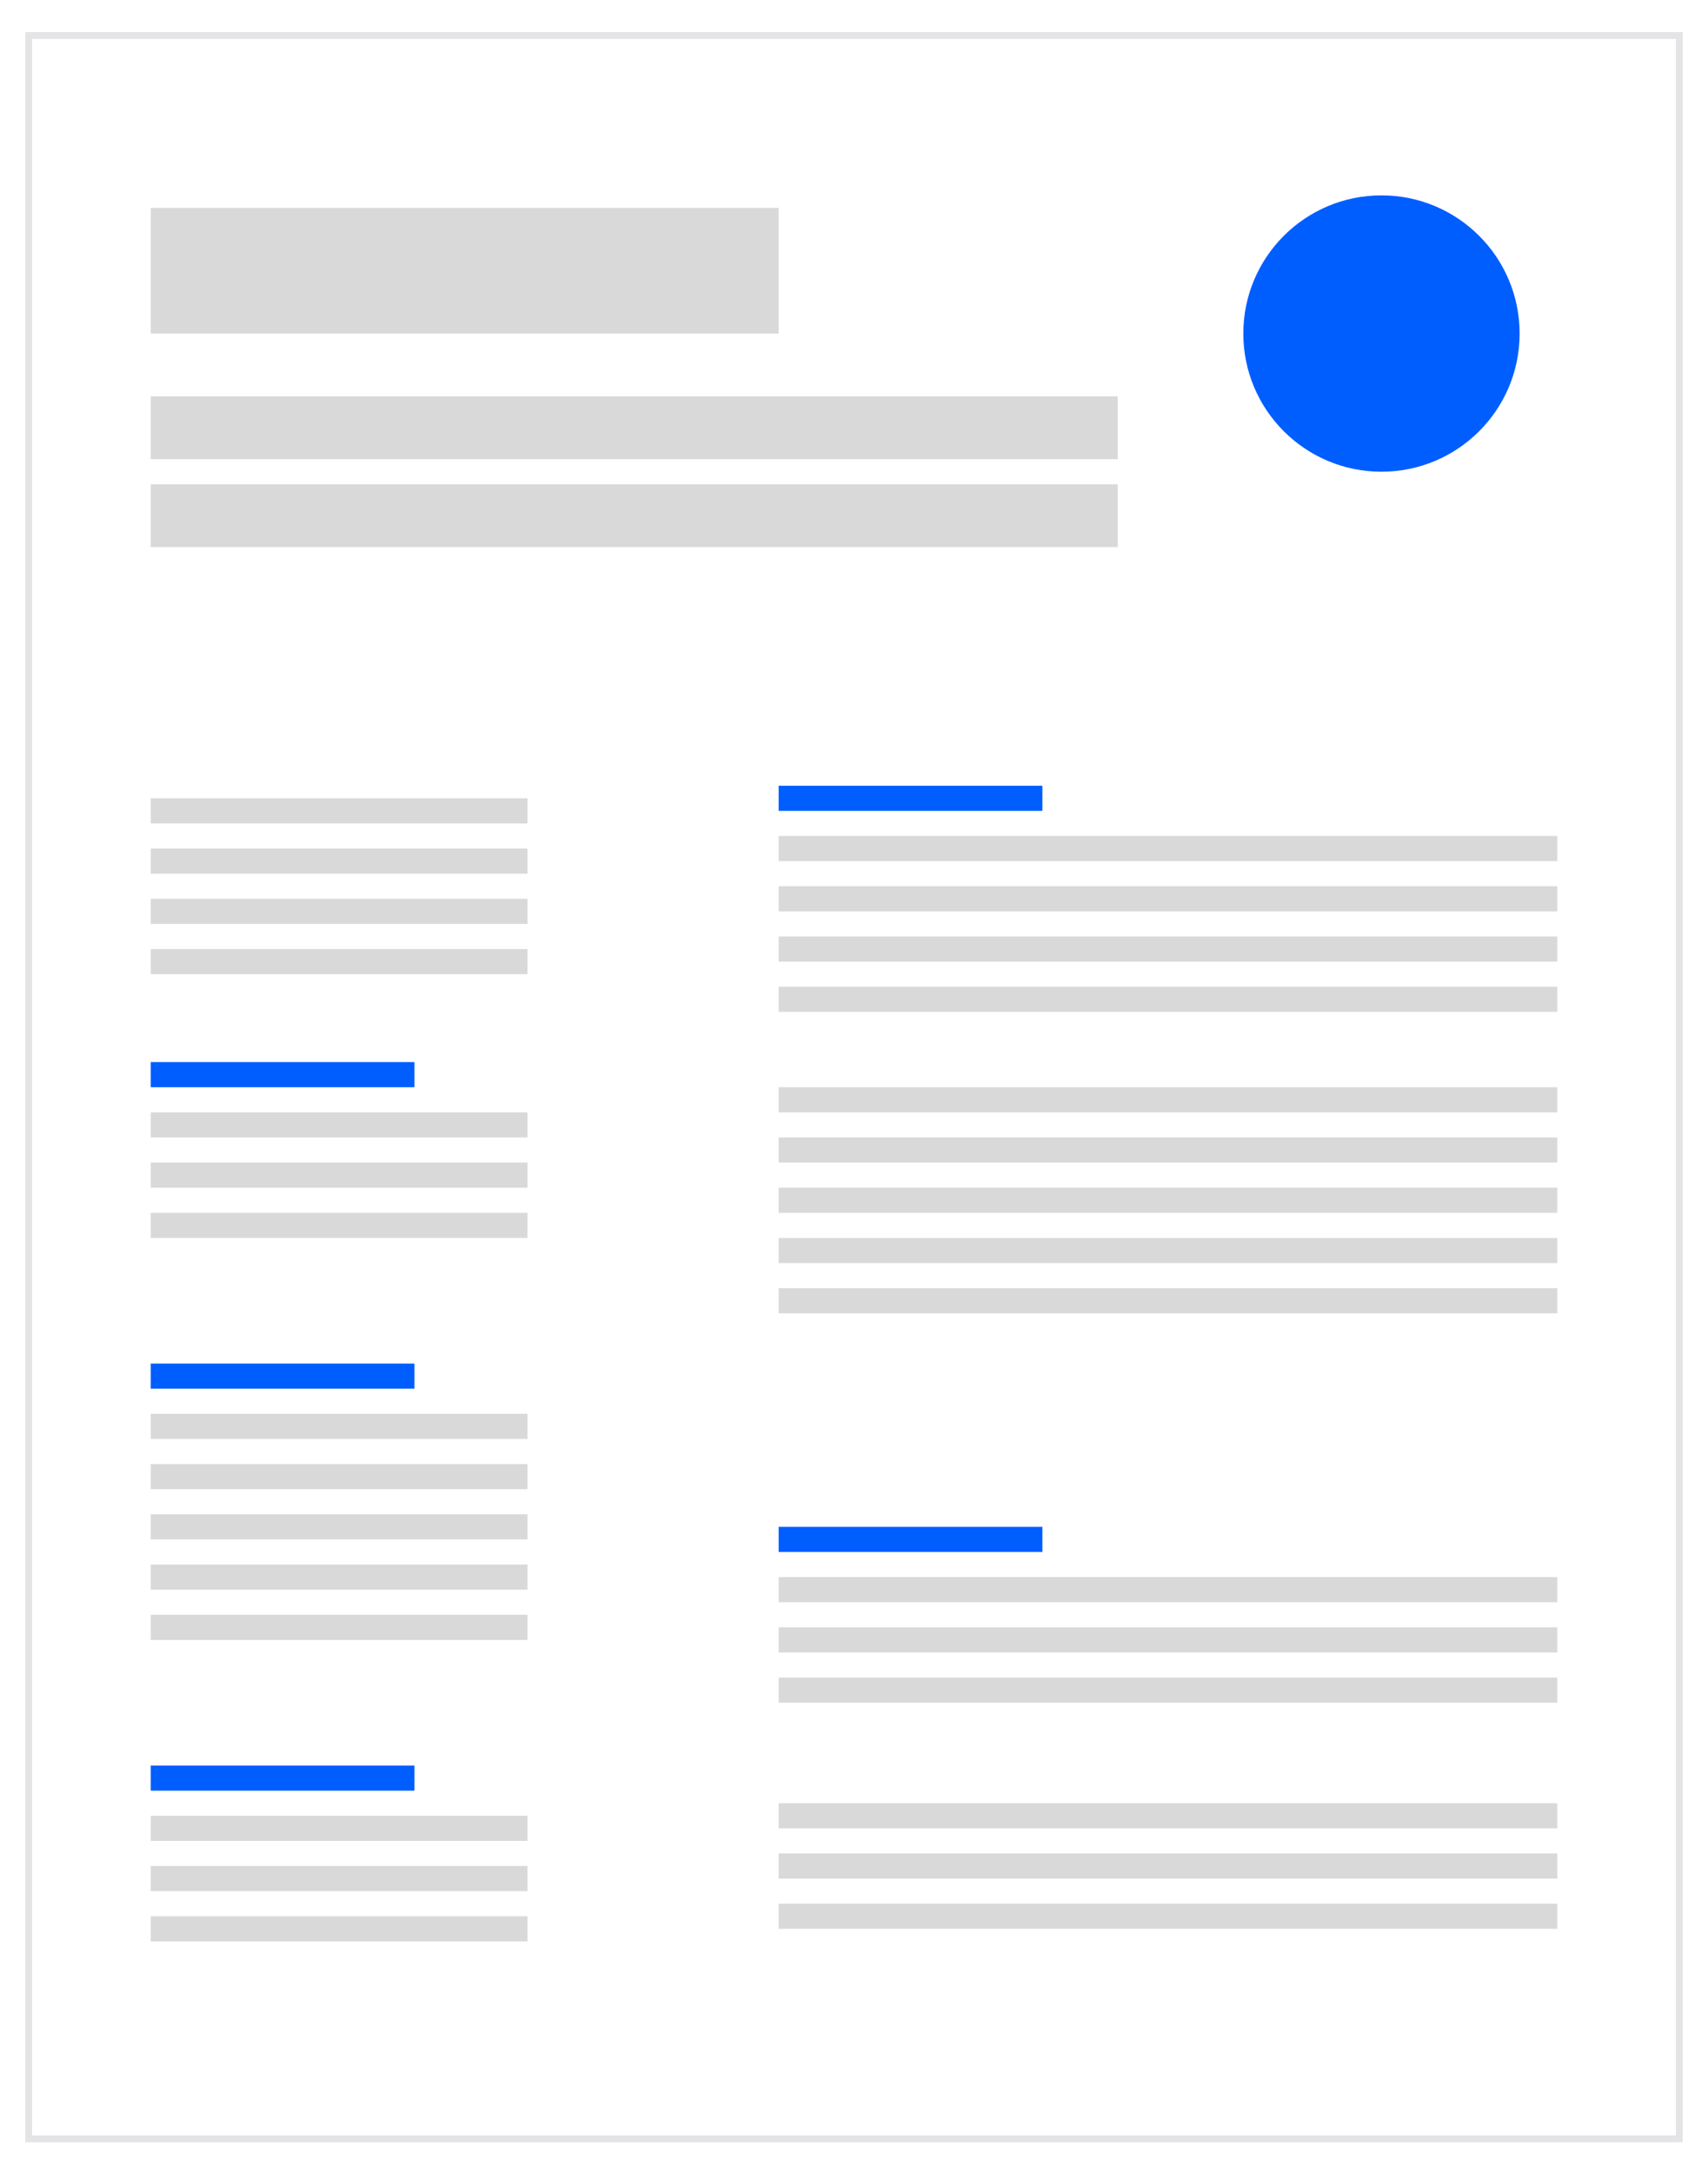 <svg width="136" height="173" viewBox="0 0 136 173" fill="none" xmlns="http://www.w3.org/2000/svg">
<g filter="url(#filter0_d_495_17313)">
<path d="M2 2H134V170H2V2Z" fill="white" shape-rendering="crispEdges"/>
<path d="M133.724 2.276V169.724H2.276V2.276H133.724Z" stroke="#E4E4E7" stroke-width="0.553" shape-rendering="crispEdges"/>
<rect x="12" y="16" width="50" height="10" fill="#D9D9D9"/>
<rect x="12" y="31" width="77" height="5" fill="#D9D9D9"/>
<rect x="12" y="38" width="77" height="5" fill="#D9D9D9"/>
<rect x="12" y="63" width="30" height="2" fill="#D9D9D9"/>
<rect x="12" y="84" width="21" height="2" fill="#005EFF"/>
<rect x="62" y="62" width="21" height="2" fill="#005EFF"/>
<rect x="62" y="121" width="21" height="2" fill="#005EFF"/>
<rect x="12" y="108" width="21" height="2" fill="#005EFF"/>
<rect x="12" y="140" width="21" height="2" fill="#005EFF"/>
<rect x="12" y="71" width="30" height="2" fill="#D9D9D9"/>
<rect x="12" y="92" width="30" height="2" fill="#D9D9D9"/>
<rect x="62" y="70" width="62" height="2" fill="#D9D9D9"/>
<rect x="62" y="129" width="62" height="2" fill="#D9D9D9"/>
<rect x="62" y="90" width="62" height="2" fill="#D9D9D9"/>
<rect x="62" y="147" width="62" height="2" fill="#D9D9D9"/>
<rect x="12" y="116" width="30" height="2" fill="#D9D9D9"/>
<rect x="12" y="148" width="30" height="2" fill="#D9D9D9"/>
<rect x="12" y="67" width="30" height="2" fill="#D9D9D9"/>
<rect x="12" y="88" width="30" height="2" fill="#D9D9D9"/>
<rect x="62" y="66" width="62" height="2" fill="#D9D9D9"/>
<rect x="62" y="125" width="62" height="2" fill="#D9D9D9"/>
<rect x="62" y="86" width="62" height="2" fill="#D9D9D9"/>
<rect x="62" y="143" width="62" height="2" fill="#D9D9D9"/>
<rect x="12" y="112" width="30" height="2" fill="#D9D9D9"/>
<rect x="12" y="144" width="30" height="2" fill="#D9D9D9"/>
<rect x="12" y="75" width="30" height="2" fill="#D9D9D9"/>
<rect x="12" y="96" width="30" height="2" fill="#D9D9D9"/>
<rect x="62" y="74" width="62" height="2" fill="#D9D9D9"/>
<rect x="62" y="78" width="62" height="2" fill="#D9D9D9"/>
<rect x="62" y="133" width="62" height="2" fill="#D9D9D9"/>
<rect x="62" y="94" width="62" height="2" fill="#D9D9D9"/>
<rect x="62" y="98" width="62" height="2" fill="#D9D9D9"/>
<rect x="62" y="102" width="62" height="2" fill="#D9D9D9"/>
<rect x="62" y="151" width="62" height="2" fill="#D9D9D9"/>
<rect x="12" y="120" width="30" height="2" fill="#D9D9D9"/>
<rect x="12" y="124" width="30" height="2" fill="#D9D9D9"/>
<rect x="12" y="128" width="30" height="2" fill="#D9D9D9"/>
<rect x="12" y="152" width="30" height="2" fill="#D9D9D9"/>
<circle cx="110" cy="26" r="11" fill="#005EFF"/>
</g>
<defs>
<filter id="filter0_d_495_17313" x="0.342" y="0.894" width="135.317" height="171.317" filterUnits="userSpaceOnUse" color-interpolation-filters="sRGB">
<feFlood flood-opacity="0" result="BackgroundImageFix"/>
<feColorMatrix in="SourceAlpha" type="matrix" values="0 0 0 0 0 0 0 0 0 0 0 0 0 0 0 0 0 0 127 0" result="hardAlpha"/>
<feOffset dy="0.553"/>
<feGaussianBlur stdDeviation="0.829"/>
<feComposite in2="hardAlpha" operator="out"/>
<feColorMatrix type="matrix" values="0 0 0 0 0 0 0 0 0 0 0 0 0 0 0 0 0 0 0.05 0"/>
<feBlend mode="normal" in2="BackgroundImageFix" result="effect1_dropShadow_495_17313"/>
<feBlend mode="normal" in="SourceGraphic" in2="effect1_dropShadow_495_17313" result="shape"/>
</filter>
</defs>
</svg>
